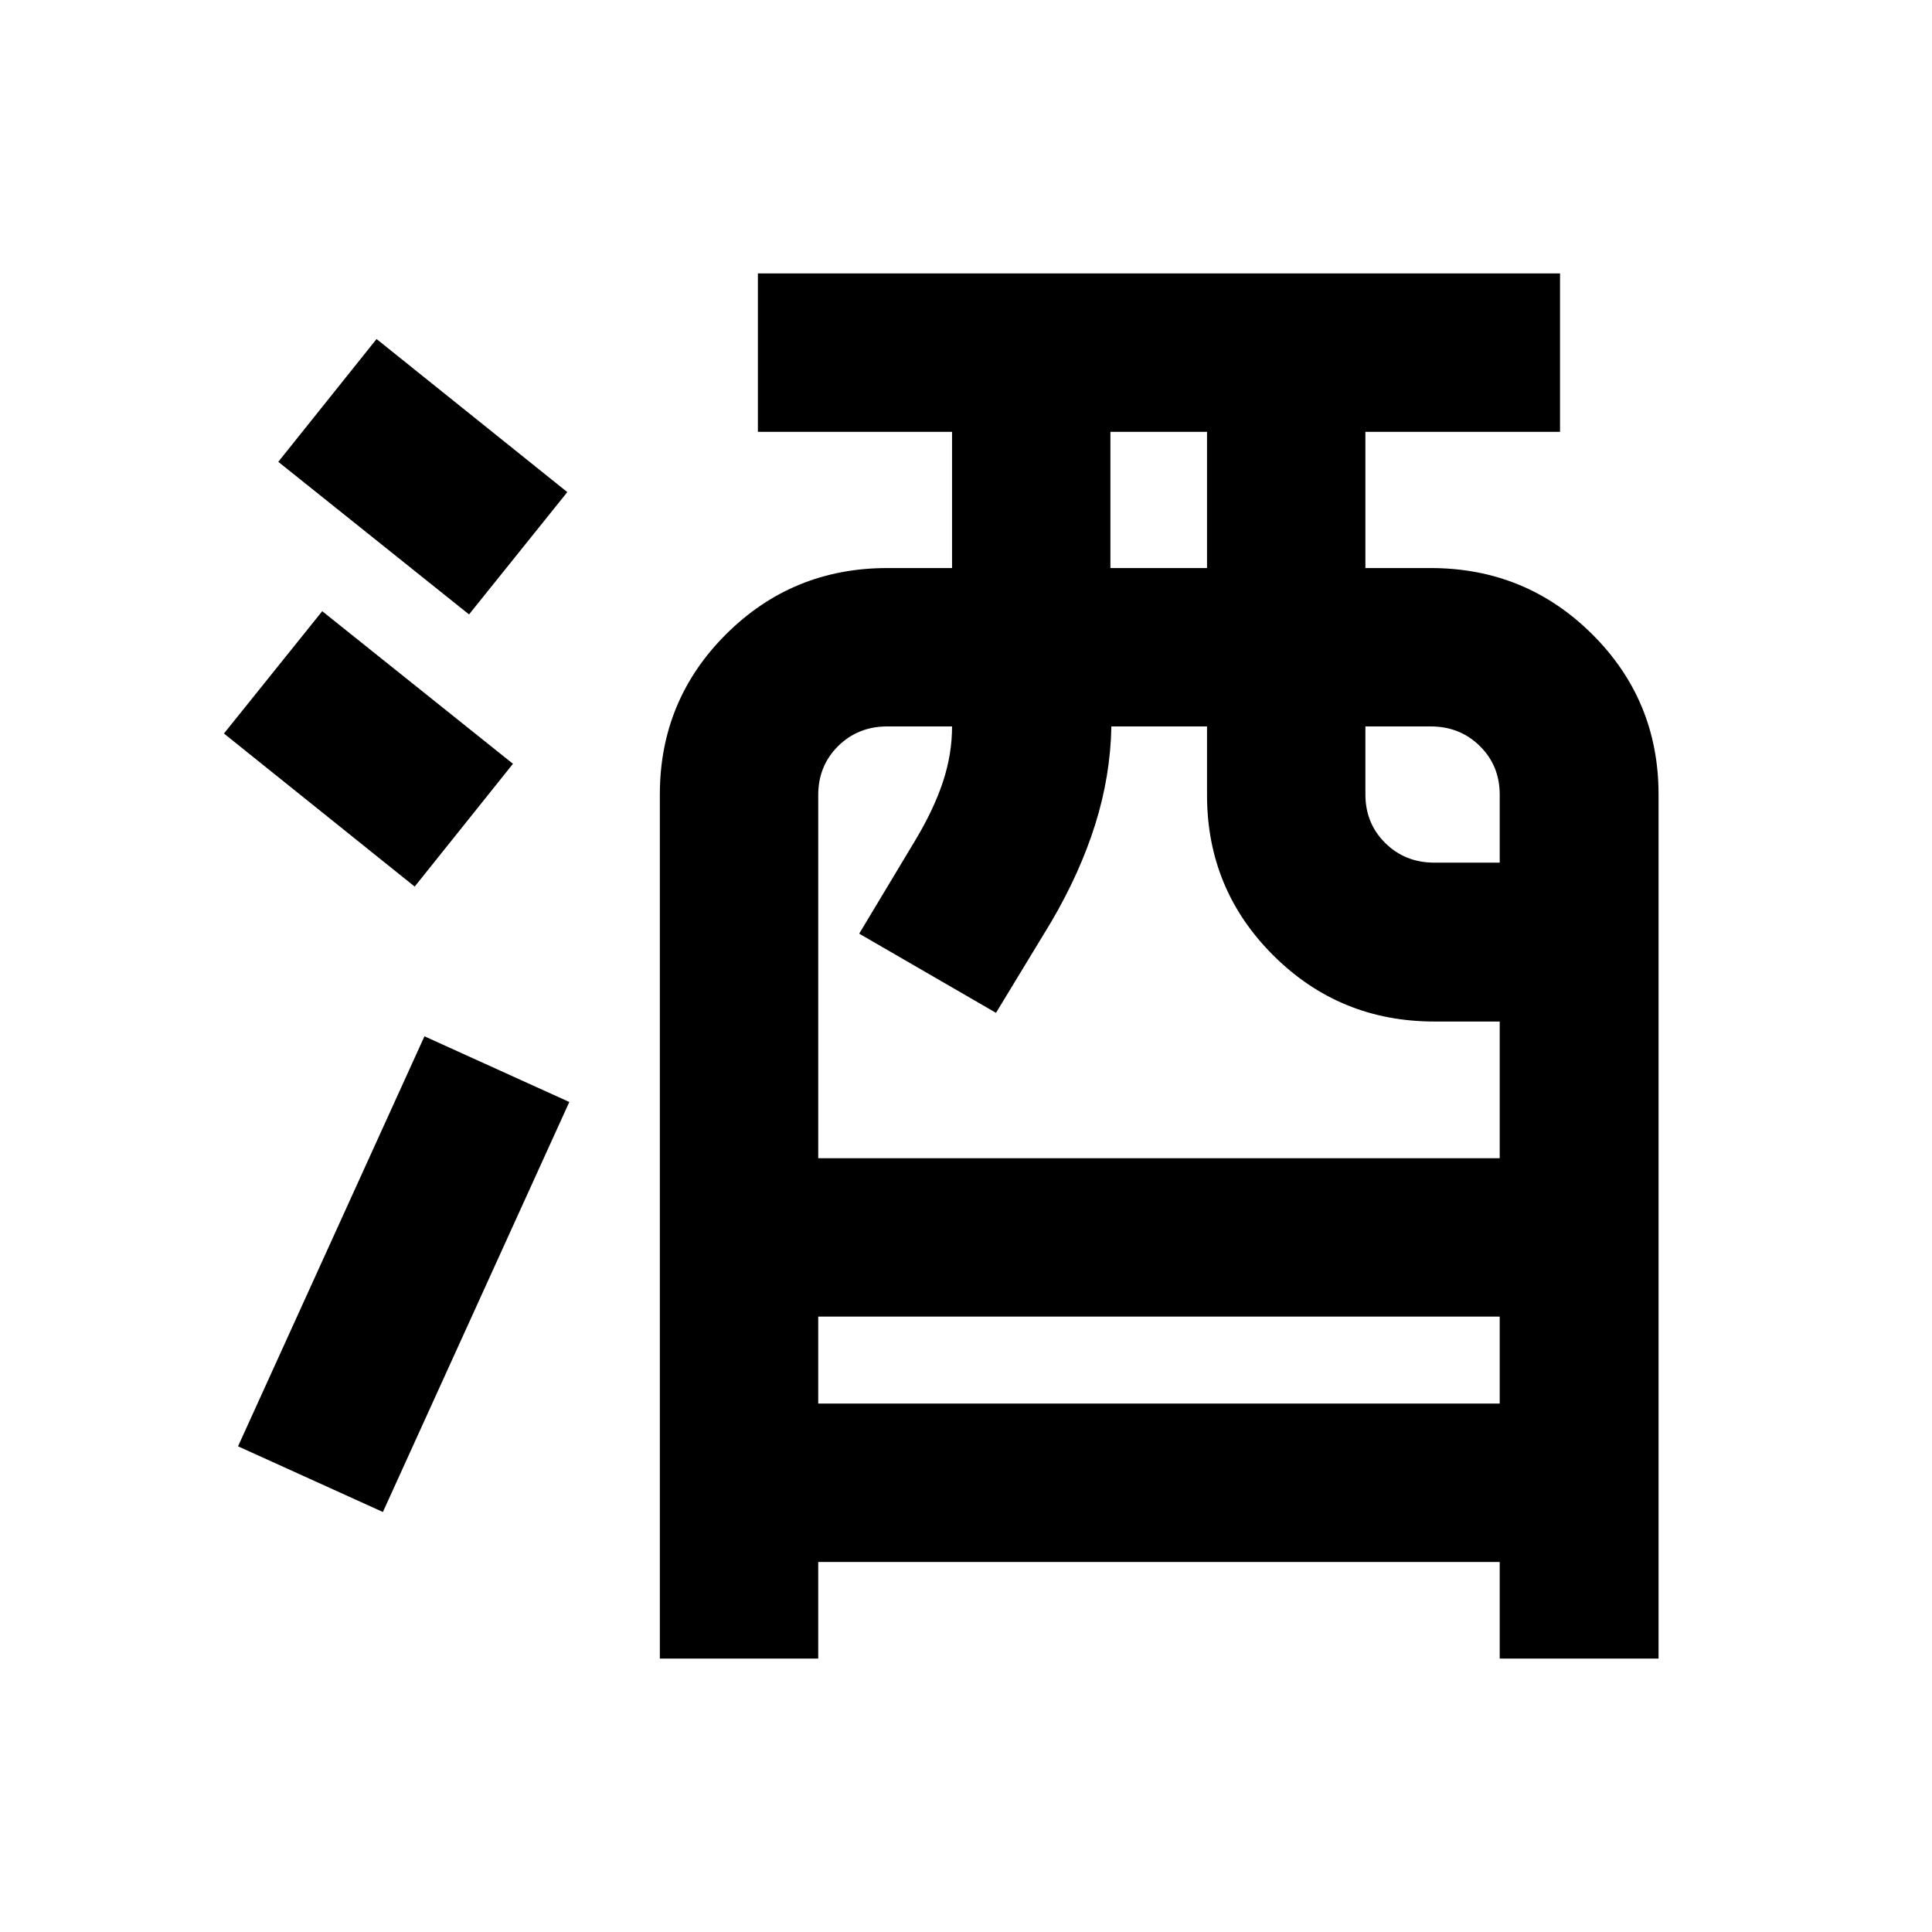 <svg xmlns="http://www.w3.org/2000/svg" height="20" viewBox="0 -960 960 960" width="20"><path d="M327.87-135.87V-565.2q0-46.89 32.96-79.71 32.97-32.83 80.06-32.83h32.18v-67.69h-96.48v-78.7h398.58v78.7h-96.71v67.69h32.41q47.19 0 80.23 32.83 33.03 32.82 33.03 79.71v429.33H745.2v-48H406.57v48h-78.7Zm78.7-126.7H745.2v-43.21H406.57v43.21Zm0-121.91H745.2v-67.93h-32.42q-47.09 0-80.05-32.83-32.97-32.82-32.97-79.72v-34.08h-47.52q-.48 24.71-8.06 48.77-7.57 24.05-21.87 48.41l-27.4 45.14-67.98-39.35 28.03-46.67q9.15-15.3 13.63-28.92 4.48-13.62 4.48-27.38h-32.18q-14.59 0-24.46 9.8-9.86 9.8-9.86 24.28v180.48Zm145.19-293.26h48v-67.69h-48v67.69Zm161.02 146.39h32.42v-33.82q0-14.37-9.87-24.12-9.87-9.75-24.46-9.75h-32.41v33.81q0 14.38 9.87 24.13 9.86 9.75 24.45 9.75ZM190.26-208.7l-71.98-32.63 92.63-203.74 71.98 32.64-92.63 203.73Zm15.8-310.76-94.78-76.06 48.83-60.78 94.78 75.82-48.83 61.02Zm27-135.24-94.78-75.82 48.83-61.02 94.78 76.06-48.83 60.78Z"/></svg>